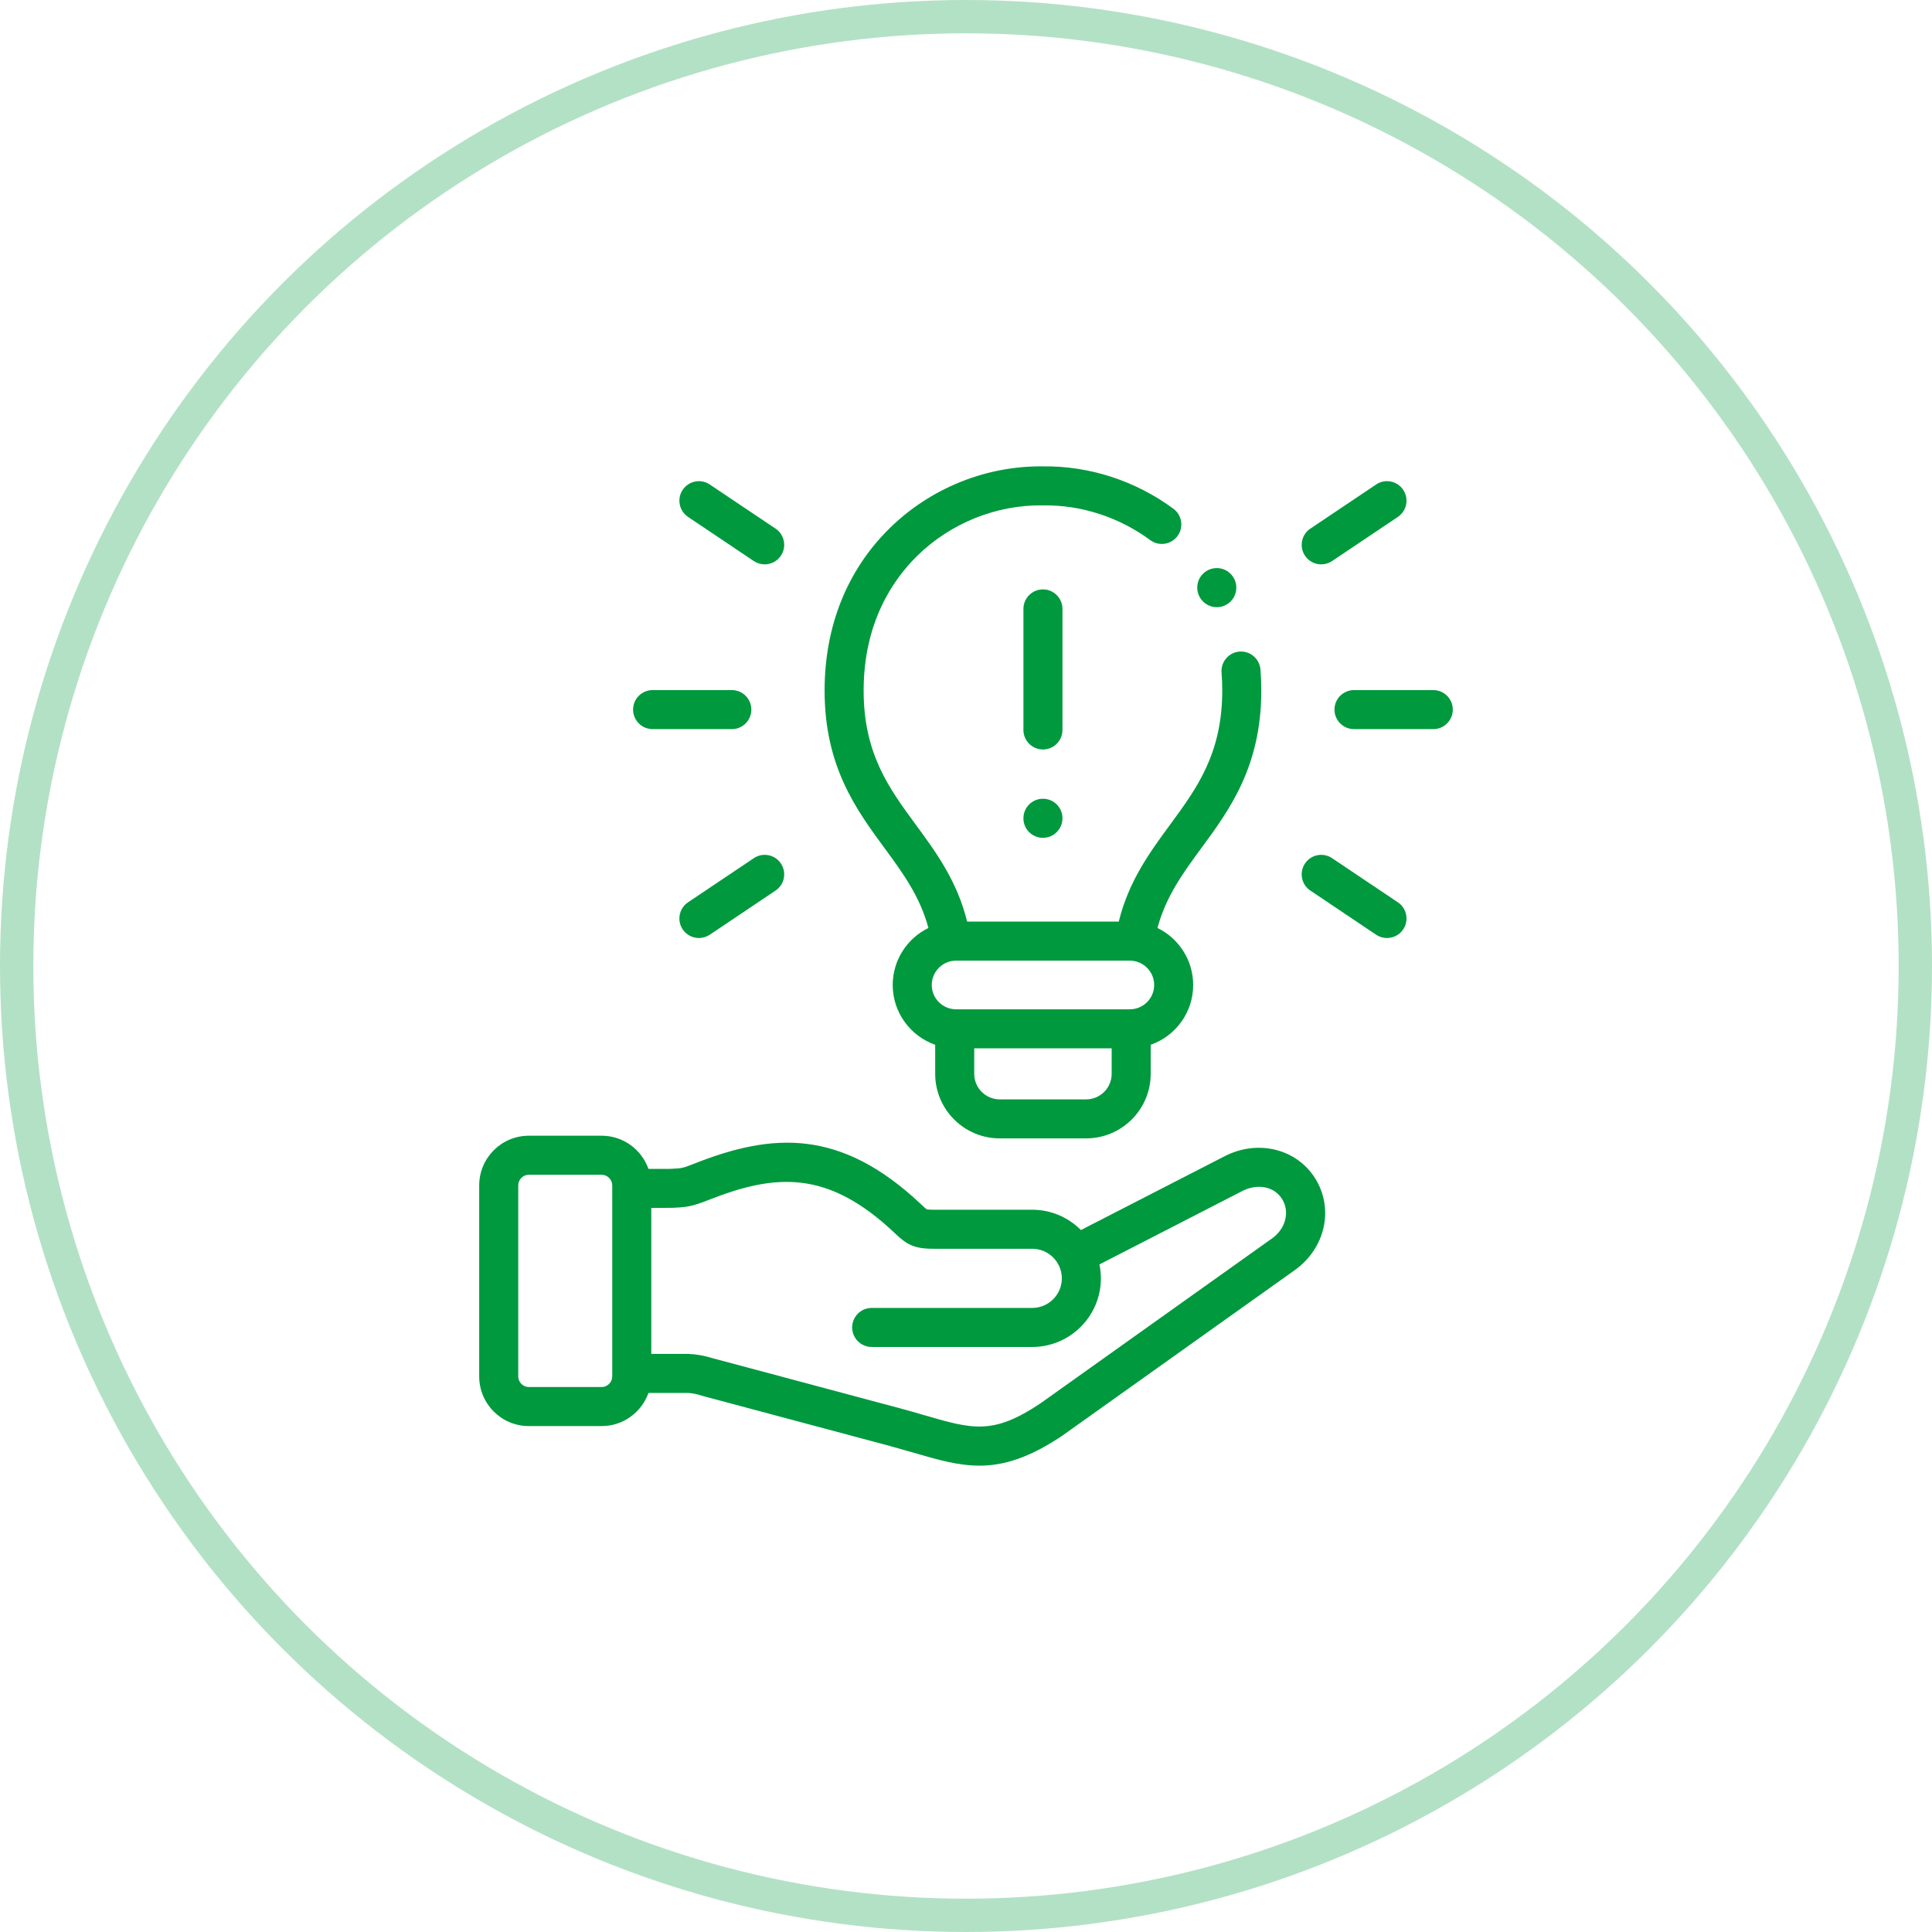 <svg width="58" height="58" viewBox="0 0 58 58" fill="none" xmlns="http://www.w3.org/2000/svg">
<g clip-path="url(#clip0_108_13126)">
<path d="M36.764 34.711L32.45 36.927C32.076 36.55 31.559 36.317 30.988 36.317H28.015C27.883 36.317 27.835 36.309 27.82 36.305C27.793 36.287 27.726 36.224 27.671 36.172L27.643 36.146C25.223 33.867 23.179 34.012 20.853 34.929C20.489 35.073 20.483 35.073 20.122 35.09L19.467 35.091C19.262 34.511 18.71 34.095 18.062 34.095H15.875C15.054 34.095 14.386 34.764 14.386 35.586V41.322C14.386 42.144 15.054 42.812 15.875 42.812H18.062C18.71 42.812 19.262 42.396 19.467 41.817H20.67C20.806 41.828 20.939 41.856 21.068 41.9L26.724 43.412C26.972 43.48 27.199 43.545 27.419 43.609C28.15 43.822 28.764 44 29.404 44C30.127 44 30.884 43.772 31.88 43.108C31.884 43.105 31.889 43.102 31.894 43.098L38.868 38.132C39.785 37.478 40.052 36.297 39.489 35.386C38.934 34.486 37.761 34.197 36.764 34.711ZM18.38 41.322C18.38 41.494 18.234 41.64 18.062 41.64H15.875C15.703 41.64 15.558 41.494 15.558 41.322V35.586C15.558 35.413 15.703 35.267 15.875 35.267H18.062C18.235 35.267 18.38 35.413 18.38 35.586V41.322ZM38.188 37.178L31.222 42.139C29.804 43.082 29.2 42.907 27.746 42.484C27.521 42.419 27.289 42.351 27.029 42.281L21.371 40.768C21.144 40.697 20.91 40.656 20.67 40.645H19.552V36.263L20.175 36.26C20.621 36.24 20.759 36.226 21.283 36.02C23.299 35.224 24.854 35.129 26.84 36.999L26.868 37.026C27.21 37.348 27.422 37.489 28.015 37.489H30.988C31.478 37.489 31.877 37.888 31.877 38.378C31.877 38.867 31.478 39.265 30.988 39.265H26.169C25.845 39.265 25.583 39.527 25.583 39.851C25.583 40.174 25.845 40.437 26.169 40.437H30.988C32.124 40.437 33.049 39.513 33.049 38.378C33.049 38.234 33.034 38.094 33.006 37.959L37.3 35.753C37.691 35.551 38.227 35.572 38.492 36.001C38.727 36.381 38.596 36.887 38.188 37.178Z" fill="#00993E"/>
<path d="M27.872 27.858C27.238 28.167 26.8 28.819 26.8 29.57C26.8 30.399 27.333 31.105 28.075 31.365V32.237C28.075 33.306 28.944 34.175 30.011 34.175H32.607C33.675 34.175 34.545 33.306 34.545 32.237V31.365C35.287 31.105 35.82 30.399 35.82 29.57C35.82 28.819 35.382 28.167 34.748 27.858C35.004 26.905 35.525 26.195 36.072 25.451C36.913 24.306 37.867 23.008 37.865 20.721C37.865 20.517 37.856 20.308 37.84 20.099C37.814 19.776 37.532 19.536 37.209 19.561C36.886 19.587 36.646 19.869 36.672 20.192C36.686 20.37 36.693 20.548 36.693 20.722C36.694 22.624 35.933 23.66 35.127 24.757C34.516 25.59 33.886 26.448 33.586 27.667H29.034C28.734 26.448 28.104 25.59 27.492 24.757C26.686 23.66 25.925 22.624 25.927 20.722C25.93 18.694 26.799 17.413 27.527 16.695C28.53 15.708 29.904 15.152 31.302 15.172C31.307 15.172 31.313 15.172 31.319 15.172C32.457 15.155 33.599 15.526 34.531 16.215C34.791 16.407 35.158 16.352 35.35 16.092C35.542 15.832 35.487 15.465 35.227 15.273C34.092 14.434 32.702 13.982 31.31 14.001C29.606 13.98 27.928 14.656 26.705 15.861C25.432 17.114 24.758 18.795 24.755 20.721C24.752 23.008 25.706 24.306 26.548 25.452C27.095 26.196 27.616 26.905 27.872 27.858ZM33.373 32.237C33.373 32.66 33.029 33.004 32.607 33.004H30.011C29.59 33.004 29.247 32.66 29.247 32.237V31.472H33.373V32.237ZM28.703 28.839H33.917C34.321 28.839 34.649 29.167 34.649 29.57C34.649 29.973 34.321 30.3 33.917 30.3H28.703C28.3 30.3 27.972 29.973 27.972 29.57C27.972 29.167 28.3 28.839 28.703 28.839Z" fill="#00993E"/>
<path d="M31.896 18.28C31.896 17.957 31.634 17.694 31.31 17.694C30.986 17.694 30.724 17.957 30.724 18.28V21.914C30.724 22.238 30.986 22.5 31.31 22.5C31.634 22.5 31.896 22.238 31.896 21.914V18.28Z" fill="#00993E"/>
<path d="M31.31 23.979C30.986 23.979 30.724 24.241 30.724 24.564V24.568C30.724 24.891 30.986 25.152 31.31 25.152C31.634 25.152 31.896 24.888 31.896 24.564C31.896 24.241 31.634 23.979 31.31 23.979Z" fill="#00993E"/>
<path d="M43.028 20.717H40.648C40.325 20.717 40.062 20.979 40.062 21.303C40.062 21.626 40.325 21.889 40.648 21.889H43.028C43.352 21.889 43.614 21.626 43.614 21.303C43.614 20.979 43.352 20.717 43.028 20.717Z" fill="#00993E"/>
<path d="M39.664 16.943C39.776 16.943 39.89 16.91 39.99 16.843L41.965 15.518C42.233 15.337 42.305 14.973 42.125 14.705C41.944 14.436 41.581 14.364 41.312 14.545L39.337 15.87C39.068 16.05 38.997 16.415 39.177 16.683C39.29 16.852 39.475 16.943 39.664 16.943Z" fill="#00993E"/>
<path d="M41.965 27.088L39.99 25.763C39.721 25.582 39.357 25.654 39.177 25.922C38.997 26.191 39.068 26.555 39.337 26.735L41.312 28.061C41.412 28.128 41.525 28.16 41.638 28.16C41.826 28.16 42.012 28.069 42.125 27.901C42.305 27.632 42.233 27.268 41.965 27.088Z" fill="#00993E"/>
<path d="M19.592 21.889H21.97C22.294 21.889 22.556 21.626 22.556 21.303C22.556 20.979 22.294 20.717 21.97 20.717H19.592C19.268 20.717 19.006 20.979 19.006 21.303C19.006 21.626 19.268 21.889 19.592 21.889Z" fill="#00993E"/>
<path d="M20.655 15.518L22.63 16.843C22.73 16.91 22.844 16.943 22.956 16.943C23.145 16.943 23.33 16.852 23.443 16.683C23.623 16.415 23.552 16.05 23.283 15.87L21.308 14.545C21.04 14.364 20.676 14.436 20.495 14.705C20.315 14.973 20.387 15.337 20.655 15.518Z" fill="#00993E"/>
<path d="M22.63 25.763L20.655 27.088C20.387 27.268 20.315 27.632 20.495 27.901C20.609 28.069 20.794 28.16 20.983 28.16C21.095 28.16 21.208 28.128 21.308 28.061L23.283 26.735C23.552 26.555 23.623 26.191 23.443 25.922C23.263 25.654 22.899 25.582 22.63 25.763Z" fill="#00993E"/>
<path d="M36.116 18.057C36.23 18.171 36.379 18.228 36.529 18.228C36.679 18.228 36.829 18.171 36.944 18.056C37.172 17.827 37.172 17.455 36.943 17.226C36.714 16.997 36.343 16.997 36.114 17.226C35.885 17.455 35.885 17.826 36.114 18.055L36.116 18.057Z" fill="#00993E"/>
</g>
<circle opacity="0.3" cx="29" cy="29" r="28.5" stroke="#00993E"/>
<defs>
<clipPath id="clip0_108_13126">
<rect width="30" height="30" fill="white" transform="translate(14 14)"/>
</clipPath>
</defs>
</svg>
